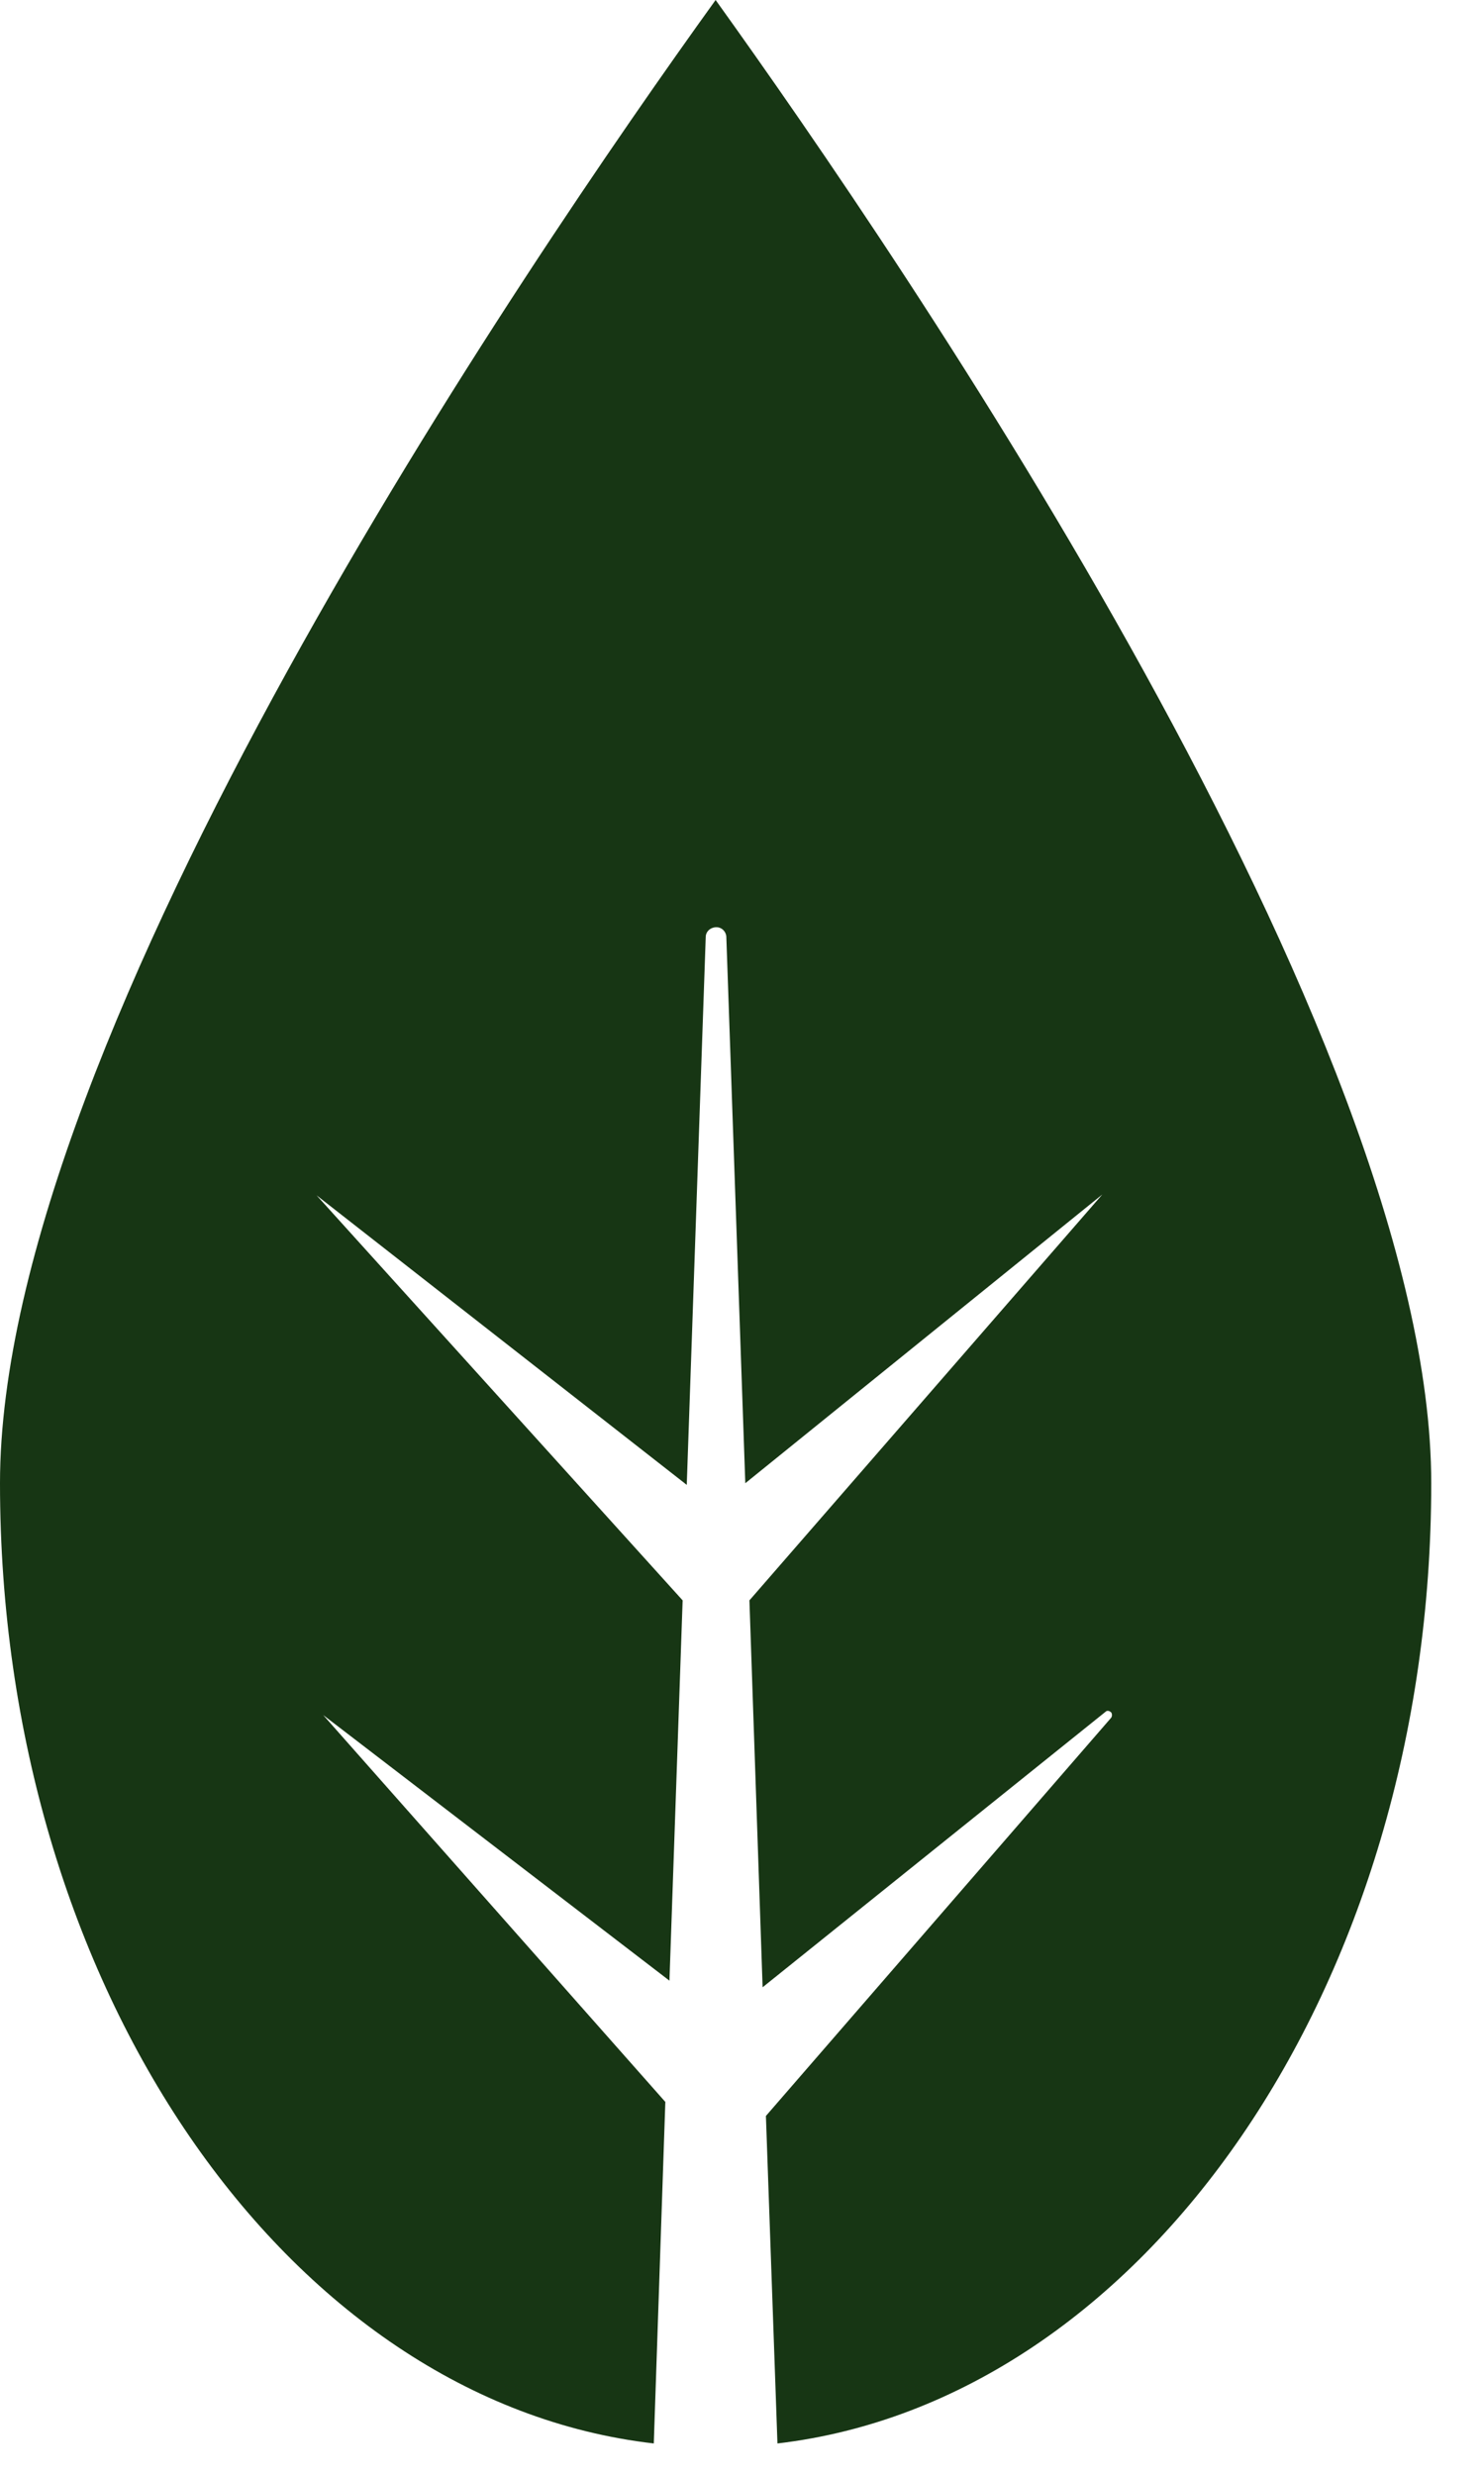 <svg width="18" height="30" fill="none" xmlns="http://www.w3.org/2000/svg"><path d="m9.29 25.65.14 3.97c4.44-.52 7.93-5.54 7.93-11.64 0-5.44-6.39-14.79-8.68-17.98C6.39 3.18 0 12.54 0 17.98c0 6.11 3.49 11.13 7.93 11.64l.14-4.14-4.15-4.69 4.2 3.22.16-4.61-4.44-4.91L8.33 18l.23-6.64c0-.07.06-.12.13-.12s.12.06.12.12l.23 6.62 4.33-3.5-4.28 4.92.16 4.69 4.16-3.34c.02-.02.05-.01.07.01.01.02.01.04 0 .06l-4.19 4.83z" fill="#173614"/></svg>